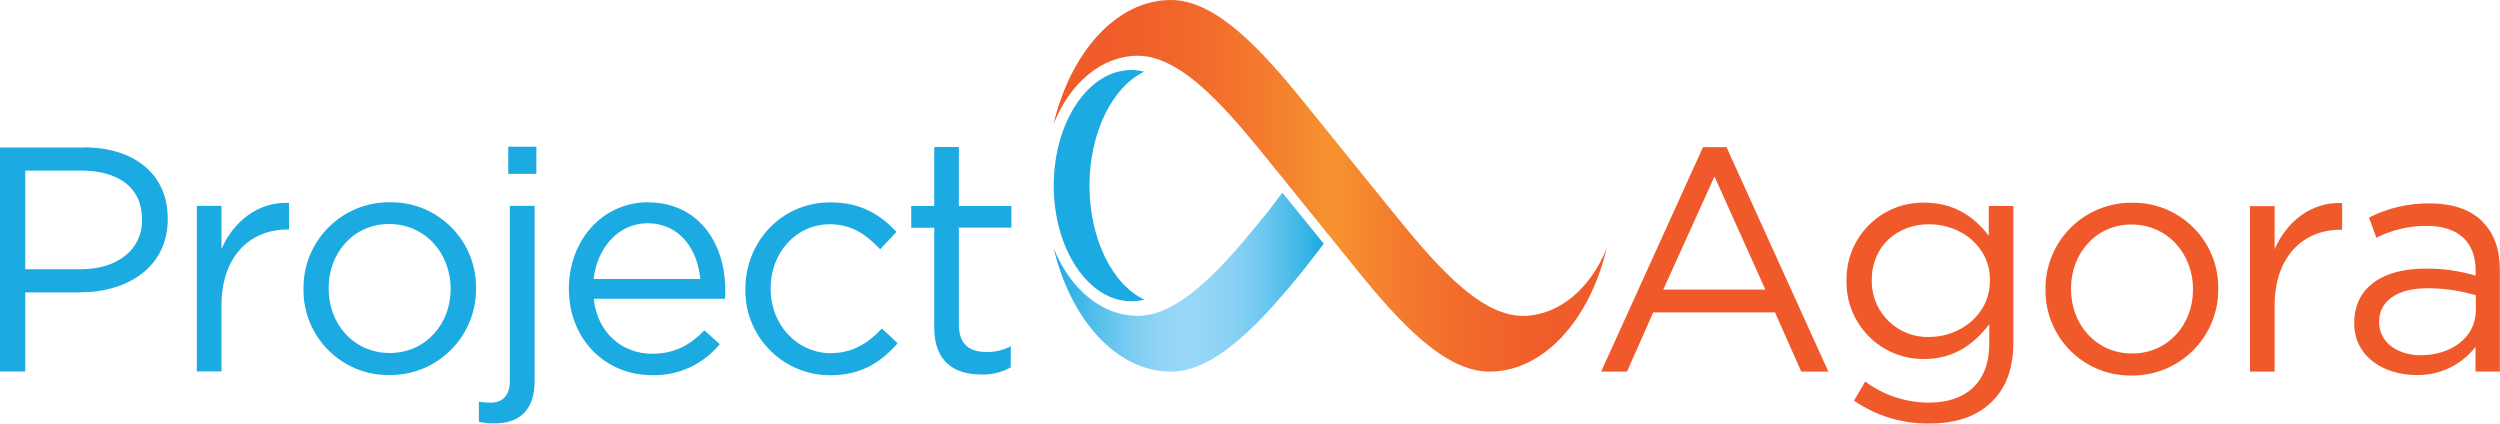 <?xml version="1.0" encoding="UTF-8"?>
<svg id="Layer_1" data-name="Layer 1" xmlns="http://www.w3.org/2000/svg" xmlns:xlink="http://www.w3.org/1999/xlink" viewBox="0 0 200 33.89">
  <defs>
    <style>
      .cls-1 {
        fill: none;
      }

      .cls-2 {
        fill: url(#linear-gradient);
      }

      .cls-3 {
        clip-path: url(#clippath);
      }

      .cls-4 {
        fill: #f05a2a;
      }

      .cls-5, .cls-6 {
        fill: #1baae1;
      }

      .cls-7 {
        clip-path: url(#clippath-1);
      }

      .cls-8 {
        fill: url(#linear-gradient-2);
      }

      .cls-6 {
        fill-rule: evenodd;
      }
    </style>
    <clipPath id="clippath">
      <path class="cls-1" d="m101.58,16.75c-3.19,3.95-6.94,8.52-10.56,8.52-2.9,0-5.43-2.19-6.73-5.42,1.37,5.76,5.06,9.88,9.39,9.88,3.58,0,7.22-3.96,10.64-8.18l1.58-2.05-3.31-4.09-1.02,1.34Z"/>
    </clipPath>
    <linearGradient id="linear-gradient" x1="-391.96" y1="253.75" x2="-390.2" y2="253.75" gradientTransform="translate(4897.4 3138.64) scale(12.28 -12.28)" gradientUnits="userSpaceOnUse">
      <stop offset="0" stop-color="#1baae1"/>
      <stop offset=".07" stop-color="#35b3e6"/>
      <stop offset=".2" stop-color="#60c3ed"/>
      <stop offset=".31" stop-color="#7fcef2"/>
      <stop offset=".41" stop-color="#92d5f6"/>
      <stop offset=".48" stop-color="#99d7f7"/>
      <stop offset=".57" stop-color="#95d6f6"/>
      <stop offset=".67" stop-color="#89d1f4"/>
      <stop offset=".76" stop-color="#74caf1"/>
      <stop offset=".85" stop-color="#58c0ec"/>
      <stop offset=".95" stop-color="#34b3e5"/>
      <stop offset="1" stop-color="#1baae1"/>
    </linearGradient>
    <clipPath id="clippath-1">
      <path class="cls-1" d="m84.3,9.88c1.3-3.23,3.83-5.42,6.73-5.42,3.62,0,7.37,4.58,10.56,8.52l6.93,8.57c3.41,4.22,7.05,8.18,10.63,8.18,4.33,0,8.02-4.12,9.39-9.88-1.3,3.23-3.83,5.42-6.73,5.42-3.61,0-7.36-4.58-10.56-8.52l-6.93-8.57c-3.41-4.22-7.05-8.18-10.64-8.18-4.33,0-8,4.12-9.39,9.88"/>
    </clipPath>
    <linearGradient id="linear-gradient-2" x1="-409.32" y1="266.31" x2="-407.56" y2="266.31" gradientTransform="translate(10378.9 6712.44) scale(25.15 -25.15)" gradientUnits="userSpaceOnUse">
      <stop offset="0" stop-color="#f05a2a"/>
      <stop offset=".13" stop-color="#f05e2a"/>
      <stop offset=".27" stop-color="#f26b2c"/>
      <stop offset=".4" stop-color="#f47f2e"/>
      <stop offset=".5" stop-color="#f69330"/>
      <stop offset=".6" stop-color="#f47f2e"/>
      <stop offset=".73" stop-color="#f26b2c"/>
      <stop offset=".87" stop-color="#f05e2a"/>
      <stop offset="1" stop-color="#f05a2a"/>
    </linearGradient>
  </defs>
  <g class="cls-3">
    <rect class="cls-2" x="84.3" y="15.41" width="21.61" height="14.32"/>
  </g>
  <g class="cls-7">
    <rect class="cls-8" x="84.3" width="44.24" height="29.73"/>
  </g>
  <path class="cls-6" d="m91.55,5.74c-.34-.09-.69-.14-1.04-.14-3.43,0-6.21,4.15-6.21,9.25s2.78,9.25,6.21,9.25c.35,0,.7-.05,1.04-.13-2.54-1.19-4.39-4.83-4.39-9.12s1.86-7.93,4.39-9.12"/>
  <path class="cls-5" d="m6.71,11.8H0v17.92h2.02v-6.33h4.35c3.83,0,7.05-2,7.05-5.87v-.05c0-3.53-2.67-5.68-6.71-5.68m4.66,5.81c0,2.35-1.95,3.94-4.92,3.94H2.02v-7.89h4.52c2.89,0,4.82,1.33,4.82,3.89v.06Zm6.35,2.33v-3.46h-1.97v13.24h1.97v-5.28c0-4,2.36-6.07,5.25-6.07h.15v-2.13c-2.48-.11-4.46,1.51-5.4,3.69m13.47-3.74c-3.79-.03-6.88,3.01-6.91,6.79,0,.04,0,.08,0,.12v.05c-.04,3.74,2.96,6.82,6.7,6.86.05,0,.11,0,.16,0,3.79.05,6.89-2.99,6.94-6.77,0-.05,0-.09,0-.14v-.05c.04-3.75-2.97-6.82-6.72-6.86-.06,0-.12,0-.18,0m4.87,6.96c0,2.78-2,5.1-4.87,5.1s-4.89-2.31-4.89-5.15v-.05c0-2.78,1.97-5.12,4.84-5.12s4.92,2.33,4.92,5.17v.05Zm4.61-9.23h2.25v-2.17h-2.25v2.17Zm.13,16.53c0,1.23-.61,1.77-1.51,1.77-.33.01-.65-.02-.97-.08v1.61c.4.1.81.14,1.23.13,2.02,0,3.23-1.04,3.23-3.41v-13.99h-1.98v13.97Zm11.07-14.26c-3.69,0-6.35,3.07-6.35,6.92,0,4.12,3,6.91,6.61,6.91,2.11.07,4.13-.85,5.46-2.48l-1.23-1.1c-1.1,1.13-2.33,1.87-4.18,1.87-2.33,0-4.38-1.61-4.67-4.4h10.5l.02-.38v-.31c0-3.89-2.25-7.02-6.17-7.02m-4.36,6.13c.28-2.56,2.05-4.46,4.3-4.46,2.59,0,4.02,2.09,4.23,4.46h-8.53Zm19.03,5.94c-2.76,0-4.87-2.28-4.87-5.15v-.05c0-2.87,2.05-5.12,4.74-5.12,1.82,0,2.97.9,4.02,2l1.31-1.39c-1.26-1.33-2.78-2.36-5.3-2.36-3.9,0-6.79,3.15-6.79,6.92v.05c-.05,3.74,2.95,6.81,6.69,6.86.03,0,.06,0,.09,0,2.48,0,4.07-1.04,5.4-2.56l-1.26-1.18c-1.04,1.13-2.33,1.97-4.05,1.97m14.41-10.03v-1.74h-4.2v-4.72h-1.97v4.72h-1.84v1.74h1.84v8c0,2.69,1.59,3.74,3.74,3.74.83.03,1.65-.17,2.38-.57v-1.69c-.59.31-1.25.47-1.92.46-1.34,0-2.23-.56-2.23-2.2v-7.75h4.2Z"/>
  <path class="cls-4" d="m136.24,11.77l-8.15,17.96h2.07l2.1-4.74h9.74l2.1,4.74h2.17l-8.15-17.96h-1.89Zm-3.18,11.4l4.1-9.05,4.07,9.05h-8.17Zm26.05-4.3c-1.1-1.44-2.69-2.66-5.17-2.66-3.39-.05-6.17,2.65-6.22,6.04,0,.07,0,.15,0,.22v.05c-.03,3.39,2.69,6.17,6.08,6.2.05,0,.1,0,.14,0,2.44,0,4.04-1.26,5.2-2.78v1.56c0,3.1-1.87,4.71-4.82,4.71-1.84,0-3.63-.59-5.1-1.69l-.9,1.53c1.77,1.22,3.87,1.86,6.02,1.83,2.13,0,3.83-.56,5.04-1.77,1.1-1.1,1.69-2.64,1.69-4.69v-10.94h-1.97v2.38Zm.08,3.61c0,2.67-2.36,4.48-4.87,4.48-2.47.06-4.53-1.9-4.58-4.38,0-.04,0-.09,0-.13v-.05c0-2.72,2.05-4.46,4.59-4.46s4.87,1.77,4.87,4.48v.05Zm11.37-6.26c-3.78-.04-6.88,3-6.92,6.78,0,.04,0,.09,0,.13v.05c-.04,3.74,2.96,6.82,6.7,6.86.05,0,.11,0,.16,0,3.79.05,6.9-2.97,6.96-6.76,0-.05,0-.1,0-.15v-.05c.04-3.75-2.97-6.82-6.71-6.86-.06,0-.12,0-.18,0m4.87,6.96c0,2.78-2,5.1-4.87,5.1s-4.89-2.31-4.89-5.15v-.05c0-2.78,1.97-5.12,4.84-5.12s4.92,2.33,4.92,5.17v.05Zm6.53-3.23v-3.46h-1.97v13.24h1.97v-5.28c0-4,2.36-6.07,5.25-6.07h.15v-2.13c-2.48-.13-4.46,1.51-5.4,3.69m16.64-2.21c-.97-.97-2.4-1.46-4.28-1.46-1.67-.01-3.32.38-4.81,1.13l.59,1.62c1.25-.63,2.62-.96,4.02-.95,2.48,0,3.92,1.23,3.92,3.58v.4c-1.31-.39-2.68-.58-4.05-.56-3.36,0-5.66,1.49-5.66,4.33v.06c0,2.71,2.46,4.12,4.94,4.12,1.86.05,3.62-.78,4.76-2.25v1.97h1.95v-8.09c0-1.67-.46-2.97-1.39-3.89m-.54,7.12c0,2.13-1.97,3.56-4.4,3.56-1.77,0-3.33-.97-3.33-2.64v-.05c0-1.61,1.39-2.67,3.87-2.67,1.31,0,2.61.19,3.87.56v1.23Z"/>
</svg>